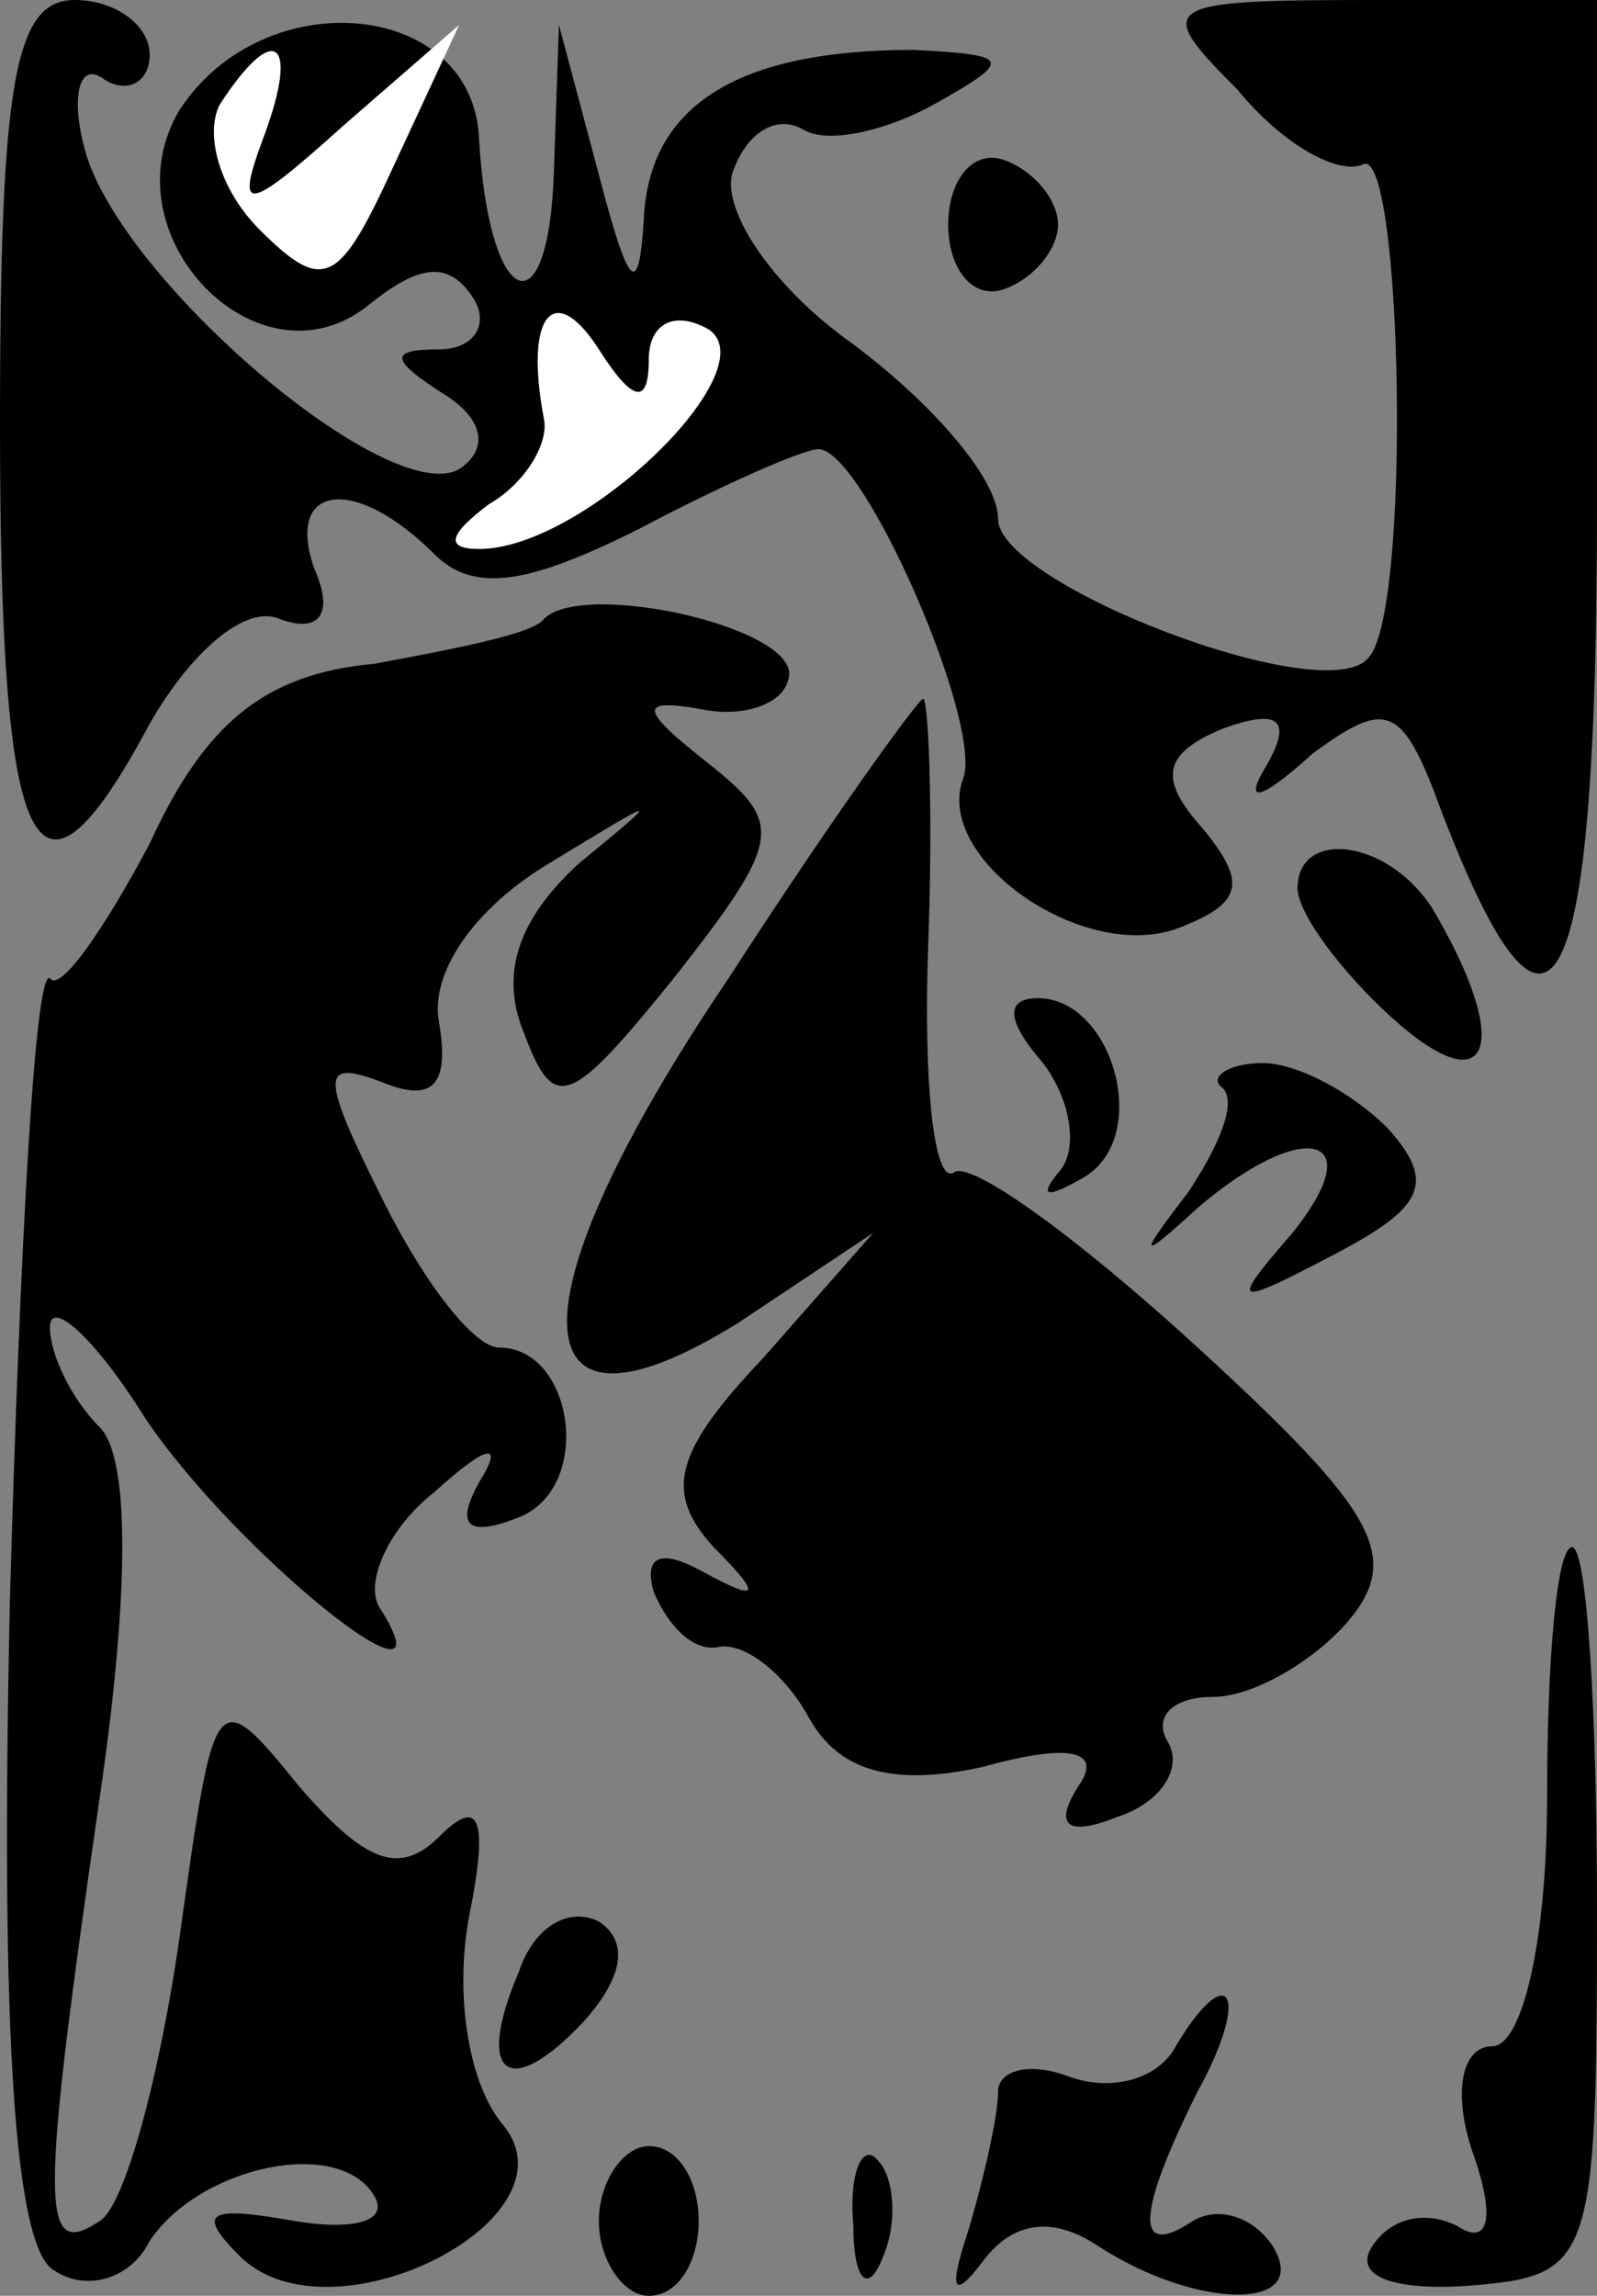 <?xml version="1.0" standalone="no"?>
<!DOCTYPE svg PUBLIC "-//W3C//DTD SVG 20010904//EN"
 "http://www.w3.org/TR/2001/REC-SVG-20010904/DTD/svg10.dtd">
<svg version="1.0" xmlns="http://www.w3.org/2000/svg"
 width="32pt" height="46pt" viewBox="0 0 32 46"
 preserveAspectRatio="xMidYMid meet">
<rect x="0" y="0" width="32" height="46" fill="#808080" stroke="none"/>
<g transform="translate(0,46) scale(0.1,-0.1)"
fill="#000000" stroke="none">
<path fill="#000000" stroke="none" d="M0 375 c0 -88 7 -103 30 -60 8 14 19
24 26 21 8 -3 11 1 7 10 -6 17 8 19 24 3 8 -8 19 -6 41 5 17 9 33 16 36 16 9
0 33 -55 29 -66 -6 -16 24 -37 43 -30 13 5 14 9 5 20 -9 10 -8 15 4 20 11 4
14 2 9 -7 -5 -8 -2 -8 9 2 15 11 18 10 26 -12 22 -57 31 -39 31 62 l0 101 -45
0 c-43 0 -44 -1 -27 -18 9 -11 20 -17 25 -15 8 5 10 -91 1 -99 -9 -10 -74 15
-74 28 0 8 -13 23 -29 35 -17 12 -27 28 -24 35 3 8 9 11 14 8 5 -3 17 0 26 5
16 9 16 10 -4 11 -35 0 -53 -11 -54 -34 -1 -16 -3 -14 -9 9 l-8 30 -1 -29 c-1
-33 -13 -28 -15 6 -1 28 -43 32 -60 6 -15 -25 16 -57 38 -39 10 8 16 9 21 1 3
-5 0 -10 -7 -10 -10 0 -10 -2 1 -9 8 -5 9 -11 3 -15 -14 -8 -68 38 -75 64 -3
11 -1 18 4 14 5 -3 9 0 9 5 0 6 -7 11 -15 11 -12 0 -15 -16 -15 -85z"/>
<path fill="#ffffff" stroke="none" d="M53 433 c-6 -16 -4 -16 16 2 l23 20
-13 -28 c-11 -24 -14 -26 -27 -13 -8 8 -11 19 -8 25 11 17 16 13 9 -6z"/>
<path fill="#ffffff" stroke="none" d="M130 388 c0 7 5 10 12 6 12 -8 -25 -44
-46 -44 -7 0 -6 3 2 9 7 4 12 12 11 17 -4 21 2 28 11 14 7 -11 10 -11 10 -2z"/>
<path fill="#000000" stroke="none" d="M190 415 c0 -9 5 -15 11 -13 6 2 11 8
11 13 0 5 -5 11 -11 13 -6 2 -11 -4 -11 -13z"/>
<path fill="#000000" stroke="none" d="M109 336 c-2 -3 -18 -6 -34 -9 -22 -2
-34 -12 -45 -36 -9 -17 -18 -30 -20 -27 -3 2 -6 -54 -8 -124 -2 -89 1 -131 9
-135 6 -4 15 -2 19 6 10 15 38 21 45 9 3 -5 -4 -7 -16 -5 -17 3 -20 2 -11 -7
18 -18 68 7 53 26 -7 8 -10 26 -7 42 4 20 2 24 -6 16 -8 -8 -15 -5 -28 10 -17
21 -17 20 -24 -30 -4 -28 -11 -54 -16 -57 -12 -8 -12 2 0 85 6 41 6 68 0 74
-6 6 -10 15 -10 20 0 6 9 -2 19 -18 18 -27 63 -63 47 -38 -3 5 2 16 11 23 11
10 14 10 9 2 -5 -9 -2 -11 8 -7 15 6 11 34 -4 34 -5 0 -15 13 -23 29 -13 26
-13 29 0 24 10 -4 13 0 11 12 -2 10 7 23 22 32 23 14 23 14 6 0 -12 -11 -16
-22 -11 -34 6 -16 9 -15 30 11 22 28 22 31 7 43 -14 11 -14 13 -2 11 9 -2 17
1 18 6 3 10 -41 20 -49 12z"/>
<path fill="#000000" stroke="none" d="M146 264 c-44 -65 -43 -97 2 -69 l27
18 -22 -25 c-18 -19 -20 -27 -10 -38 10 -10 9 -11 -2 -5 -9 5 -12 3 -10 -4 3
-7 8 -12 13 -11 5 1 13 -5 18 -14 6 -11 17 -14 35 -10 18 5 24 3 19 -4 -5 -8
-2 -10 8 -6 9 3 13 10 10 15 -3 5 1 9 9 9 8 0 20 7 27 15 11 13 6 22 -30 55
-24 22 -46 38 -49 35 -4 -2 -6 19 -5 46 1 27 0 49 -1 49 -1 0 -19 -25 -39 -56z"/>
<path fill="#000000" stroke="none" d="M260 282 c0 -5 9 -17 19 -26 20 -18 24
-5 8 22 -9 14 -27 16 -27 4z"/>
<path fill="#000000" stroke="none" d="M209 247 c6 -8 7 -18 3 -22 -4 -5 -2
-5 5 -1 14 8 6 36 -9 36 -7 0 -6 -5 1 -13z"/>
<path fill="#000000" stroke="none" d="M245 242 c3 -3 -1 -12 -7 -21 -10 -13
-10 -14 2 -3 21 18 35 15 19 -5 -13 -15 -12 -15 9 -4 17 9 20 14 10 25 -7 7
-18 13 -25 13 -7 0 -11 -3 -8 -5z"/>
<path fill="#000000" stroke="none" d="M310 100 c0 -29 -5 -50 -11 -50 -6 0
-8 -9 -4 -21 5 -14 3 -19 -3 -15 -6 3 -13 2 -17 -4 -4 -6 4 -9 19 -8 25 2 26
4 26 75 0 40 -2 73 -5 73 -3 0 -5 -22 -5 -50z"/>
<path fill="#000000" stroke="none" d="M104 65 c-9 -21 -2 -26 13 -10 8 9 9
16 3 20 -6 3 -13 -1 -16 -10z"/>
<path fill="#000000" stroke="none" d="M235 49 c-4 -6 -13 -8 -21 -5 -8 3 -14
1 -14 -3 0 -5 -3 -18 -6 -28 -4 -12 -3 -14 3 -6 6 8 14 9 23 3 20 -13 43 -13
35 0 -4 6 -11 8 -16 5 -12 -8 -11 2 1 26 11 20 6 27 -5 8z"/>
<path fill="#000000" stroke="none" d="M120 15 c0 -8 5 -15 10 -15 6 0 10 7
10 15 0 8 -4 15 -10 15 -5 0 -10 -7 -10 -15z"/>
<path fill="#000000" stroke="none" d="M171 14 c0 -11 3 -14 6 -6 3 7 2 16 -1
19 -3 4 -6 -2 -5 -13z"/>
</g>
</svg>
